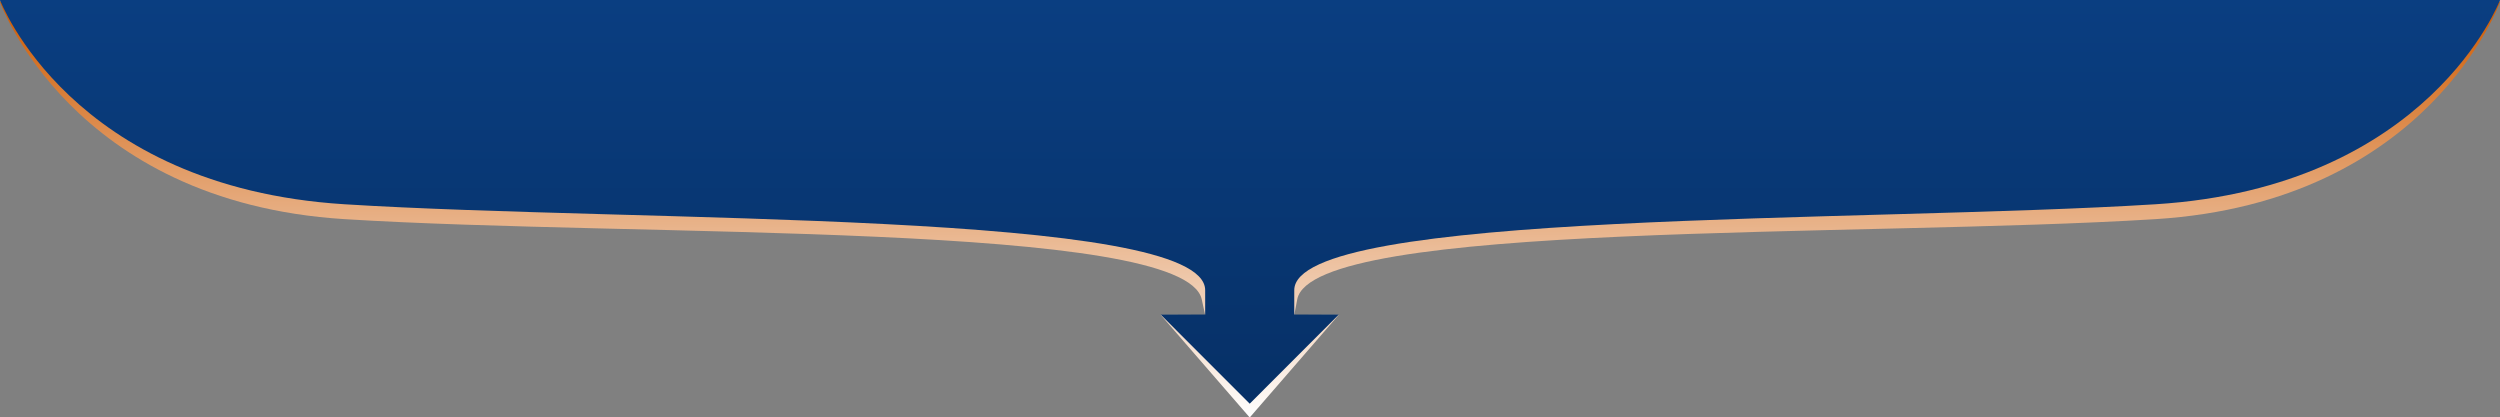 <?xml version="1.0" encoding="UTF-8" standalone="no"?>
<!-- Created with Inkscape (http://www.inkscape.org/) -->

<svg
   xmlns:dc="http://purl.org/dc/elements/1.1/"
   xmlns:cc="http://creativecommons.org/ns#"
   xmlns:rdf="http://www.w3.org/1999/02/22-rdf-syntax-ns#"
   xmlns:svg="http://www.w3.org/2000/svg"
   xmlns="http://www.w3.org/2000/svg"
   xmlns:xlink="http://www.w3.org/1999/xlink"
   xmlns:sodipodi="http://sodipodi.sourceforge.net/DTD/sodipodi-0.dtd"
   xmlns:inkscape="http://www.inkscape.org/namespaces/inkscape"
   width="191.911mm"
   height="32.049mm"
   viewBox="0 0 680 113.558"
   id="svg5674"
   version="1.1"
   inkscape:version="0.91 r13725"
   sodipodi:docname="section_arrow.svg">
  <rect x="0" y="0" width="680" height="113.558" fill="#808080" stroke="none"/>
  <defs
     id="defs5676">
    <linearGradient
       inkscape:collect="always"
       xlink:href="#linearGradient6516"
       id="linearGradient6599"
       gradientUnits="userSpaceOnUse"
       x1="340.421"
       y1="173.86"
       x2="340.421"
       y2="286.86"
       gradientTransform="translate(0,224)" />
    <linearGradient
       inkscape:collect="always"
       id="linearGradient6516">
      <stop
         style="stop-color:#ce5a01;stop-opacity:1"
         offset="0"
         id="stop6518" />
      <stop
         style="stop-color:#ffffff;stop-opacity:1"
         offset="1"
         id="stop6520" />
    </linearGradient>
    <linearGradient
       inkscape:collect="always"
       xlink:href="#linearGradient4158"
       id="linearGradient6601"
       gradientUnits="userSpaceOnUse"
       gradientTransform="matrix(0.999,0,0,1,-0.284,224)"
       x1="340.421"
       y1="283.889"
       x2="340.421"
       y2="173.076" />
    <linearGradient
       inkscape:collect="always"
       id="linearGradient4158">
      <stop
         style="stop-color:#063066;stop-opacity:1"
         offset="0"
         id="stop4160" />
      <stop
         id="stop4307"
         offset="1"
         style="stop-color:#0a3e81;stop-opacity:1" />
    </linearGradient>
  </defs>
  <sodipodi:namedview
     id="base"
     pagecolor="#ffffff"
     bordercolor="#666666"
     borderopacity="1.0"
     inkscape:pageopacity="0.0"
     inkscape:pageshadow="2"
     inkscape:zoom="1.4"
     inkscape:cx="230.03695"
     inkscape:cy="25.232602"
     inkscape:document-units="px"
     inkscape:current-layer="layer1"
     showgrid="false"
     fit-margin-top="0"
     fit-margin-left="0"
     fit-margin-right="0"
     fit-margin-bottom="0"
     inkscape:window-width="1920"
     inkscape:window-height="1027"
     inkscape:window-x="0"
     inkscape:window-y="24"
     inkscape:window-maximized="1" />
  <g
     inkscape:label="Layer 1"
     inkscape:groupmode="layer"
     id="layer1"
     transform="translate(0,-938.804)">
    <g
       id="g6690"
       transform="translate(0,541.477)">
      <path
         sodipodi:nodetypes="csscccccssc"
         inkscape:connector-curvature="0"
         d="m 0,397.836 c 0,0 19.124,54.417 93.682,59.094 79.701,5 228.516,0.518 233.188,21.813 l 0.938,4.273 -12.114,-0.062 24.229,27.931 24.229,-27.931 -12.114,0.062 0.812,-4.273 C 356.921,457.325 506.618,461.93 586.318,456.93 660.876,452.252 680,397.836 680,397.836"
         style="fill:url(#linearGradient6599);fill-opacity:1;fill-rule:evenodd;stroke:none;stroke-width:1px;stroke-linecap:butt;stroke-linejoin:miter;stroke-opacity:1"
         id="path6589" />
      <path
         id="path6591"
         style="fill:url(#linearGradient6601);fill-opacity:1;fill-rule:evenodd;stroke:none;stroke-width:1px;stroke-linecap:butt;stroke-linejoin:miter;stroke-opacity:1"
         d="m 0,397.326 c 0,0 19.124,50.881 93.682,55.558 79.701,5 234.125,1.574 234.125,23.376 l 0,6.627 -12.114,0 24.229,24.244 24.229,-24.244 -12.114,0 0,-6.627 c 0,-21.801 154.582,-18.376 234.282,-23.376 C 660.876,448.207 680,397.326 680,397.326"
         inkscape:connector-curvature="0"
         sodipodi:nodetypes="csscccccssc" />
    </g>
  </g>
</svg>
